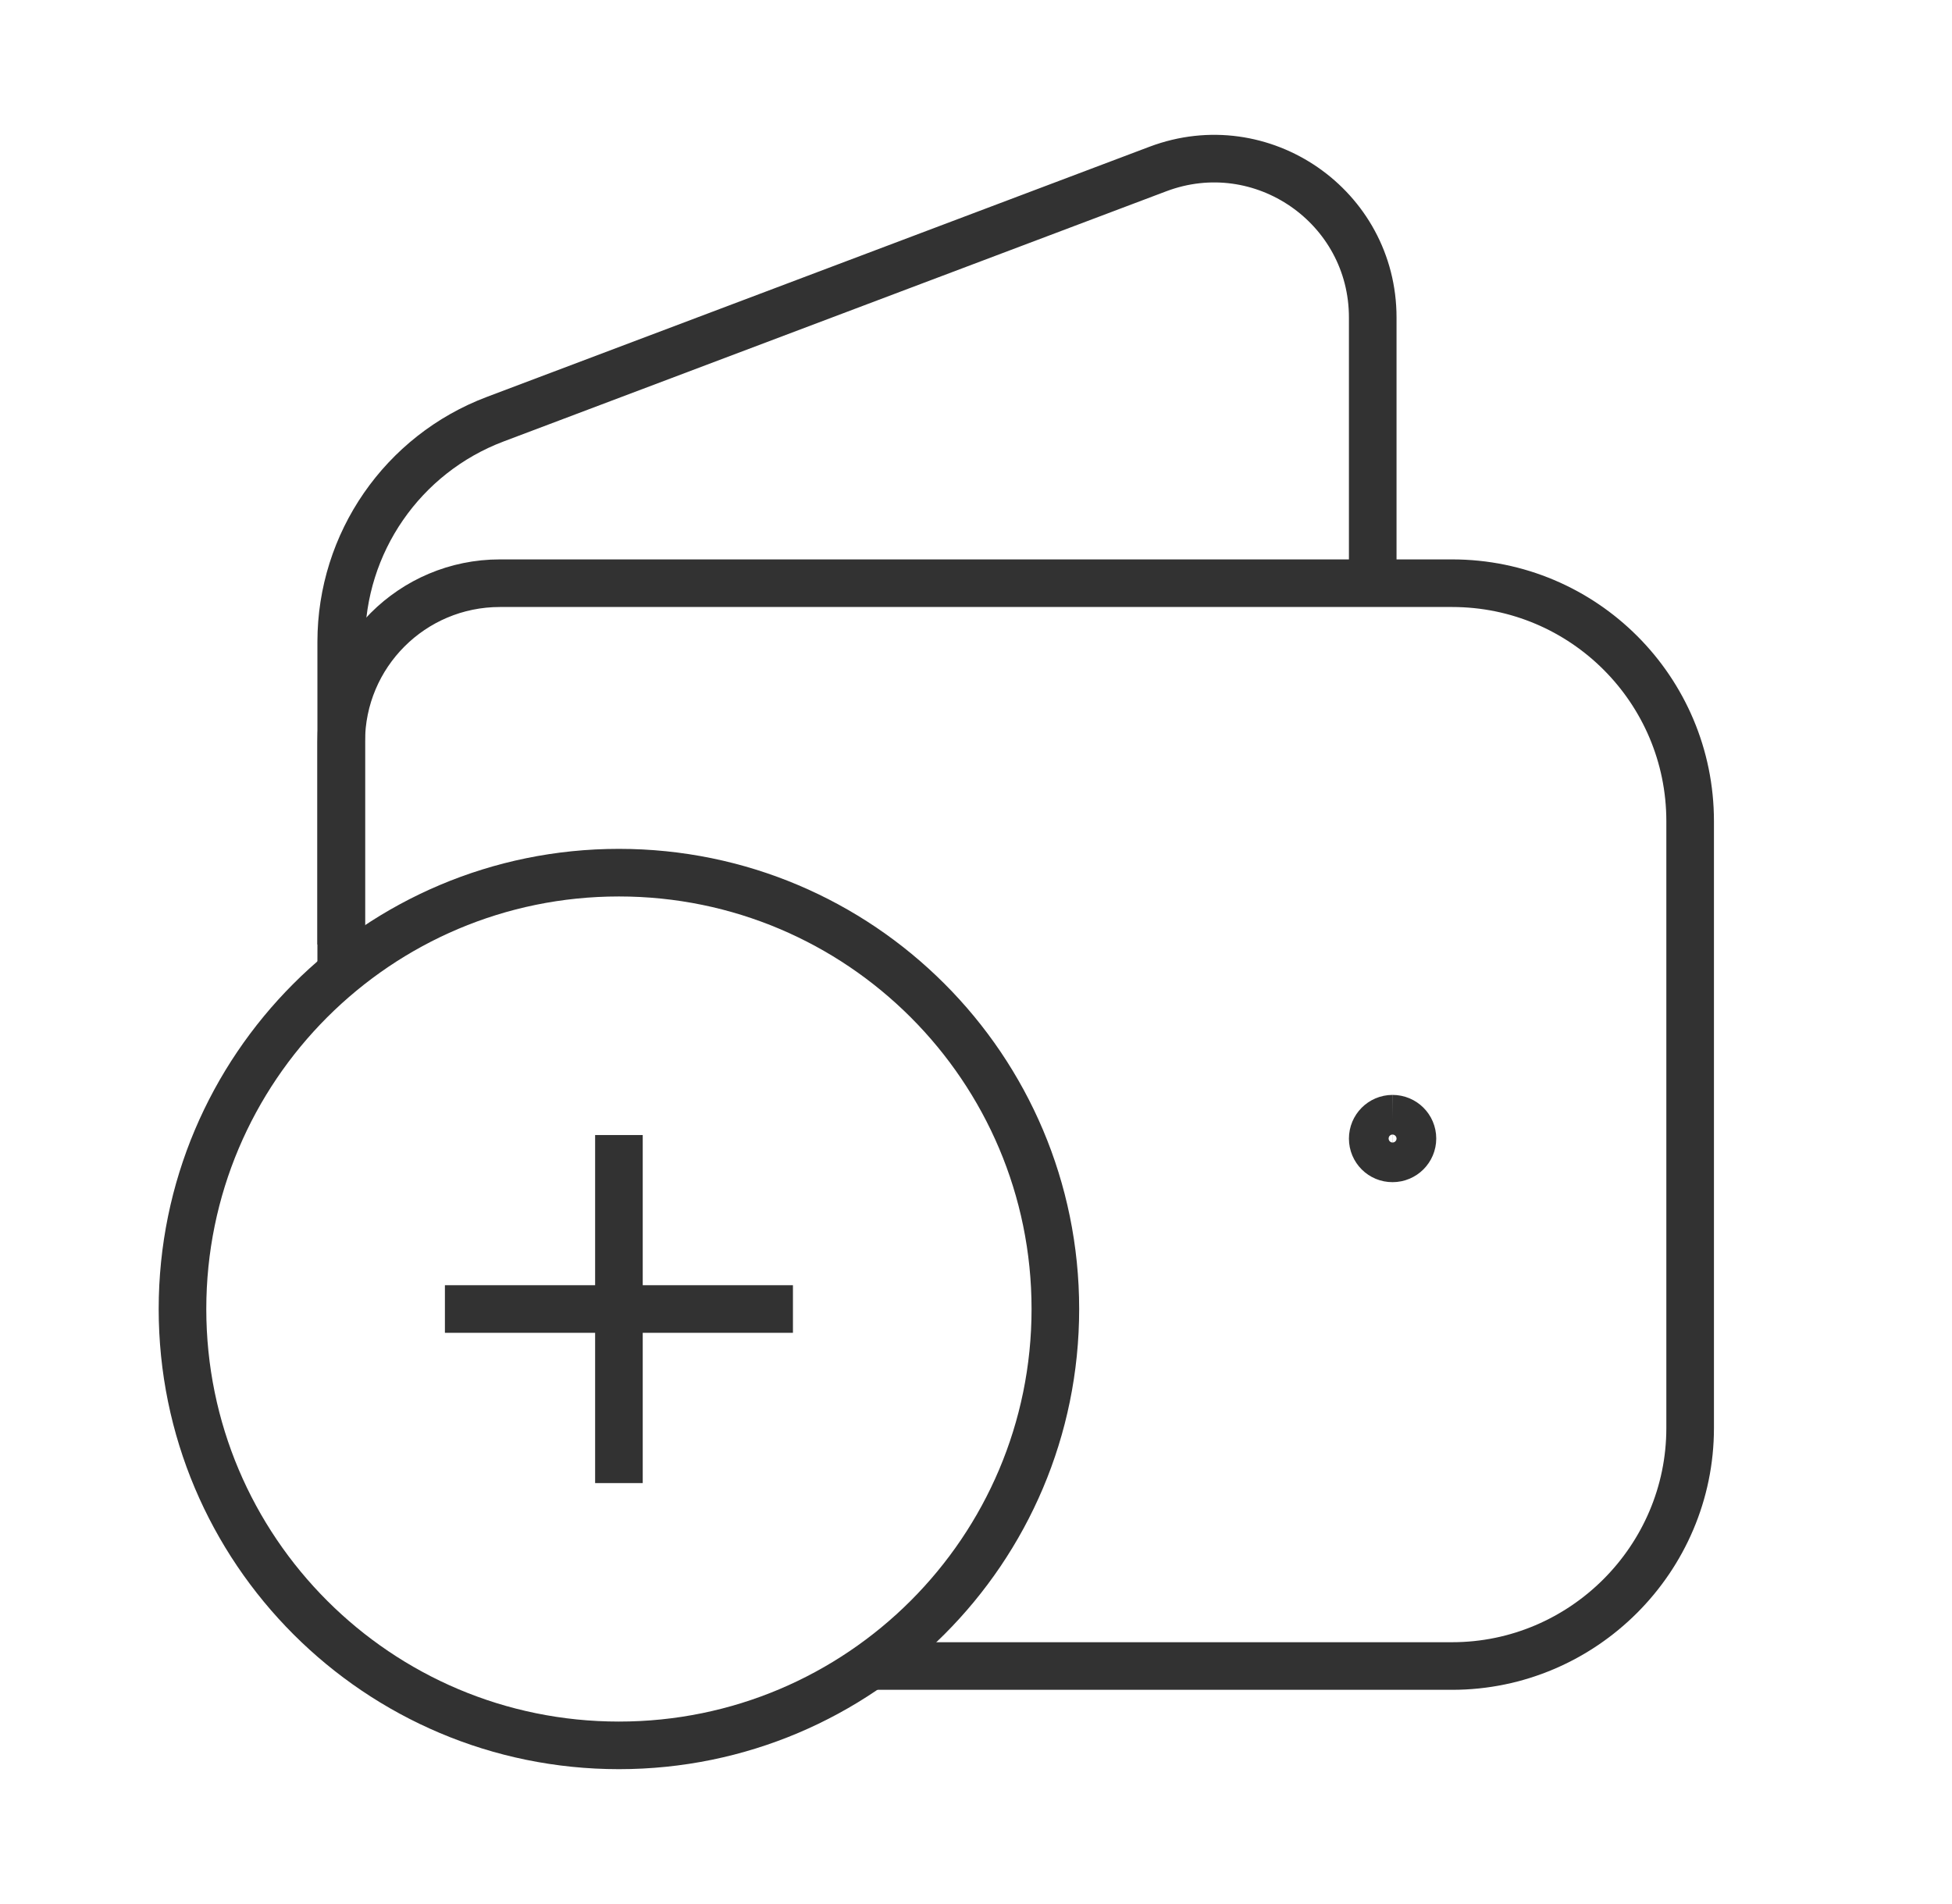 <svg width="41" height="40" viewBox="0 0 41 40" fill="none" xmlns="http://www.w3.org/2000/svg">
<path d="M7.167 19.843V13.485C7.167 11.405 8.455 9.542 10.4 8.807L24.322 3.55C26.503 2.728 28.833 4.338 28.833 6.67V12.253" stroke="#323232" strokeWidth="2" strokeLinecap="round" strokeLinejoin="round"/>
<path d="M29.248 23.502C29.018 23.503 28.833 23.69 28.833 23.92C28.833 24.15 29.02 24.337 29.25 24.335C29.48 24.335 29.667 24.148 29.667 23.918C29.667 23.688 29.48 23.502 29.248 23.502" stroke="#323232" strokeWidth="2" strokeLinecap="round" strokeLinejoin="round"/>
<path d="M18.27 35H30.5C33.25 35 35.5 32.75 35.5 30V17.252C35.5 14.49 33.262 12.252 30.5 12.252H10.5C8.658 12.252 7.167 13.743 7.167 15.585V20.428" stroke="#323232" strokeWidth="2" strokeLinecap="round" strokeLinejoin="round"/>
<path d="M13 36.667C7.938 36.667 3.833 32.562 3.833 27.5C3.833 22.438 7.938 18.333 13 18.333C18.063 18.333 22.167 22.438 22.167 27.5C22.167 32.562 18.063 36.667 13 36.667" stroke="#323232" strokeWidth="2" strokeLinecap="round" strokeLinejoin="round"/>
<path d="M13 23.845V31.157" stroke="#323232" strokeWidth="2" strokeLinecap="round" strokeLinejoin="round"/>
<path d="M16.655 27.5H9.345" stroke="#323232" strokeWidth="2" strokeLinecap="round" strokeLinejoin="round"/>
</svg>
